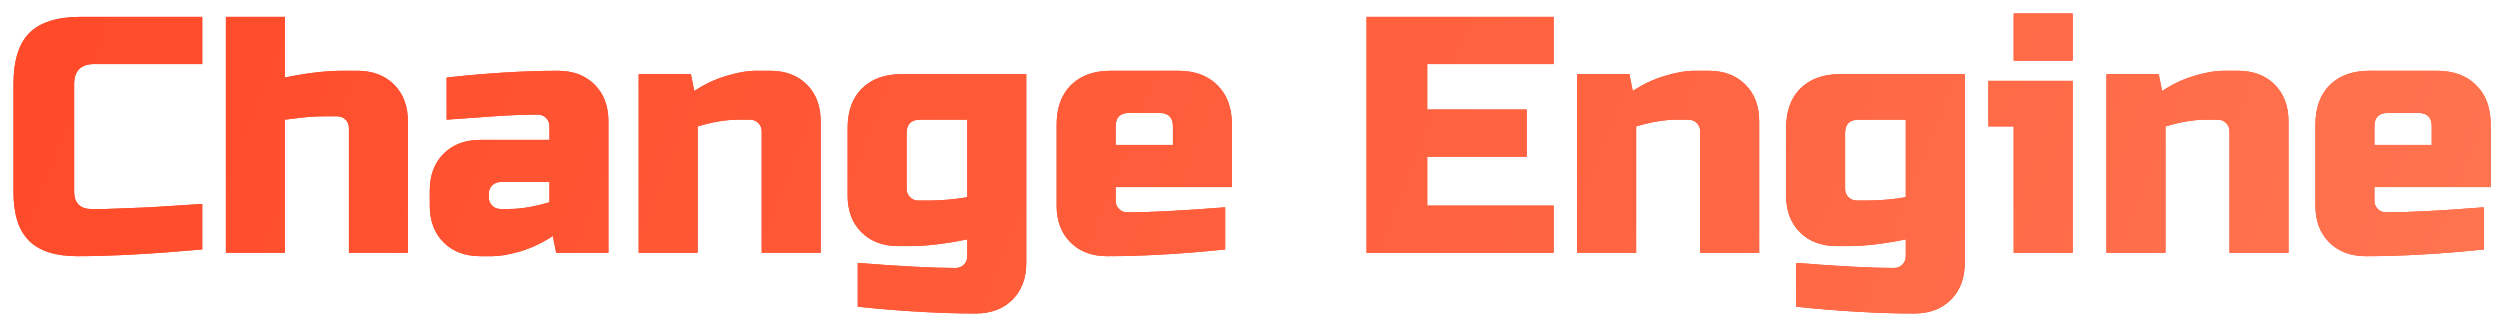 <svg width="178" height="23" viewBox="0 0 178 23" fill="none" xmlns="http://www.w3.org/2000/svg">
<path d="M14.4 17.76C10.832 18.08 7.872 18.24 5.52 18.24C3.952 18.24 2.8 17.872 2.064 17.136C1.328 16.4 0.96 15.248 0.96 13.68V6C0.96 4.32 1.336 3.104 2.088 2.352C2.856 1.584 4.08 1.2 5.76 1.2H14.4V4.56H6.72C5.76 4.56 5.28 5.04 5.28 6V13.68C5.28 14.048 5.384 14.344 5.592 14.568C5.816 14.776 6.096 14.88 6.432 14.88C6.768 14.88 7.136 14.88 7.536 14.88C7.936 14.864 8.352 14.848 8.784 14.832C9.216 14.816 9.648 14.8 10.08 14.784C10.528 14.768 11.096 14.736 11.784 14.688C12.488 14.64 13.36 14.584 14.4 14.52V17.76ZM20.283 5.52C21.835 5.2 23.195 5.04 24.363 5.04H25.443C26.531 5.04 27.403 5.368 28.059 6.024C28.715 6.68 29.043 7.552 29.043 8.64V18H24.843V9.12C24.843 8.88 24.763 8.68 24.603 8.52C24.443 8.36 24.243 8.28 24.003 8.28H23.163C22.555 8.28 21.995 8.312 21.483 8.376C20.987 8.44 20.587 8.488 20.283 8.52V18H16.083V1.2H20.283V5.52ZM36.24 14.88C37.088 14.88 38.048 14.72 39.12 14.4V12.96H35.64C35.4 12.96 35.2 13.04 35.04 13.2C34.88 13.36 34.8 13.56 34.8 13.8V14.04C34.8 14.28 34.88 14.48 35.04 14.64C35.2 14.8 35.4 14.88 35.64 14.88H36.24ZM31.8 5.52C34.728 5.2 37.368 5.04 39.72 5.04C40.808 5.04 41.68 5.368 42.336 6.024C42.992 6.68 43.32 7.552 43.32 8.64V18H39.6L39.36 16.8C38.608 17.296 37.832 17.664 37.032 17.904C36.248 18.128 35.584 18.24 35.04 18.24H34.2C33.112 18.24 32.24 17.912 31.584 17.256C30.928 16.6 30.6 15.728 30.6 14.64V13.56C30.6 12.472 30.928 11.6 31.584 10.944C32.24 10.288 33.112 9.96 34.2 9.96H39.12V9C39.12 8.76 39.04 8.56 38.88 8.4C38.72 8.24 38.52 8.16 38.28 8.16C37.24 8.16 36.088 8.208 34.824 8.304C33.576 8.4 32.568 8.472 31.8 8.52V5.52ZM52.553 8.52C51.705 8.52 50.745 8.68 49.673 9V18H45.473V5.28H49.193L49.433 6.48C50.185 5.984 50.953 5.624 51.737 5.4C52.537 5.16 53.209 5.04 53.753 5.04H54.833C55.921 5.04 56.793 5.368 57.449 6.024C58.105 6.68 58.433 7.552 58.433 8.64V18H54.233V9.36C54.233 9.12 54.153 8.92 53.993 8.76C53.833 8.6 53.633 8.52 53.393 8.52H52.553ZM68.871 17.04C67.319 17.36 65.959 17.52 64.791 17.52H63.951C62.863 17.52 61.991 17.192 61.335 16.536C60.679 15.88 60.351 15.008 60.351 13.92V9.12C60.351 7.92 60.687 6.984 61.359 6.312C62.047 5.624 62.991 5.28 64.191 5.28H73.071V18.72C73.071 19.808 72.743 20.68 72.087 21.336C71.431 21.992 70.559 22.32 69.471 22.32C66.959 22.32 64.159 22.16 61.071 21.84V18.72C64.127 18.96 66.447 19.08 68.031 19.08C68.271 19.08 68.471 19 68.631 18.84C68.791 18.68 68.871 18.48 68.871 18.24V17.04ZM65.991 14.28C66.999 14.28 67.959 14.2 68.871 14.04V8.52H65.511C64.871 8.52 64.551 8.84 64.551 9.48V13.44C64.551 13.68 64.631 13.88 64.791 14.04C64.951 14.2 65.151 14.28 65.391 14.28H65.991ZM80.393 8.04C79.753 8.04 79.433 8.36 79.433 9V10.32H83.513V9C83.513 8.36 83.193 8.04 82.553 8.04H80.393ZM87.233 17.76C84.145 18.08 81.345 18.24 78.833 18.24C77.745 18.24 76.873 17.912 76.217 17.256C75.561 16.6 75.233 15.728 75.233 14.64V8.88C75.233 7.68 75.569 6.744 76.241 6.072C76.929 5.384 77.873 5.04 79.073 5.04H83.873C85.073 5.04 86.009 5.384 86.681 6.072C87.369 6.744 87.713 7.68 87.713 8.88V13.32H79.433V14.28C79.433 14.52 79.513 14.72 79.673 14.88C79.833 15.04 80.033 15.12 80.273 15.12C81.857 15.12 84.177 15 87.233 14.76V17.76ZM110.619 18H97.299V1.2H110.619V4.56H101.619V7.8H108.699V11.16H101.619V14.64H110.619V18ZM119.374 8.52C118.526 8.52 117.566 8.68 116.494 9V18H112.294V5.28H116.014L116.254 6.48C117.006 5.984 117.774 5.624 118.558 5.4C119.358 5.16 120.03 5.04 120.574 5.04H121.654C122.742 5.04 123.614 5.368 124.27 6.024C124.926 6.68 125.254 7.552 125.254 8.64V18H121.054V9.36C121.054 9.12 120.974 8.92 120.814 8.76C120.654 8.6 120.454 8.52 120.214 8.52H119.374ZM135.691 17.04C134.139 17.36 132.779 17.52 131.611 17.52H130.771C129.683 17.52 128.811 17.192 128.155 16.536C127.499 15.88 127.171 15.008 127.171 13.92V9.12C127.171 7.92 127.507 6.984 128.179 6.312C128.867 5.624 129.811 5.28 131.011 5.28H139.891V18.72C139.891 19.808 139.563 20.68 138.907 21.336C138.251 21.992 137.379 22.32 136.291 22.32C133.779 22.32 130.979 22.16 127.891 21.84V18.72C130.947 18.96 133.267 19.08 134.851 19.08C135.091 19.08 135.291 19 135.451 18.84C135.611 18.68 135.691 18.48 135.691 18.24V17.04ZM132.811 14.28C133.819 14.28 134.779 14.2 135.691 14.04V8.52H132.331C131.691 8.52 131.371 8.84 131.371 9.48V13.44C131.371 13.68 131.451 13.88 131.611 14.04C131.771 14.2 131.971 14.28 132.211 14.28H132.811ZM147.574 5.76V18H143.374V9H141.574V5.76H147.574ZM143.374 0.96H147.574V4.32H143.374V0.96ZM157.061 8.52C156.213 8.52 155.253 8.68 154.181 9V18H149.981V5.28H153.701L153.941 6.48C154.693 5.984 155.461 5.624 156.245 5.4C157.045 5.16 157.717 5.04 158.261 5.04H159.341C160.429 5.04 161.301 5.368 161.957 6.024C162.613 6.68 162.941 7.552 162.941 8.64V18H158.741V9.36C158.741 9.12 158.661 8.92 158.501 8.76C158.341 8.6 158.141 8.52 157.901 8.52H157.061ZM170.018 8.04C169.378 8.04 169.058 8.36 169.058 9V10.32H173.138V9C173.138 8.36 172.818 8.04 172.178 8.04H170.018ZM176.858 17.76C173.77 18.08 170.97 18.24 168.458 18.24C167.37 18.24 166.498 17.912 165.842 17.256C165.186 16.6 164.858 15.728 164.858 14.64V8.88C164.858 7.68 165.194 6.744 165.866 6.072C166.554 5.384 167.498 5.04 168.698 5.04H173.498C174.698 5.04 175.634 5.384 176.306 6.072C176.994 6.744 177.338 7.68 177.338 8.88V13.32H169.058V14.28C169.058 14.52 169.138 14.72 169.298 14.88C169.458 15.04 169.658 15.12 169.898 15.12C171.482 15.12 173.802 15 176.858 14.76V17.76Z" fill="#FF4B2A"/>
<path d="M14.4 17.76C10.832 18.08 7.872 18.24 5.52 18.24C3.952 18.24 2.8 17.872 2.064 17.136C1.328 16.4 0.96 15.248 0.96 13.68V6C0.96 4.32 1.336 3.104 2.088 2.352C2.856 1.584 4.08 1.2 5.76 1.2H14.4V4.56H6.72C5.76 4.56 5.28 5.04 5.28 6V13.68C5.28 14.048 5.384 14.344 5.592 14.568C5.816 14.776 6.096 14.88 6.432 14.88C6.768 14.88 7.136 14.88 7.536 14.88C7.936 14.864 8.352 14.848 8.784 14.832C9.216 14.816 9.648 14.8 10.08 14.784C10.528 14.768 11.096 14.736 11.784 14.688C12.488 14.64 13.36 14.584 14.4 14.52V17.76ZM20.283 5.52C21.835 5.2 23.195 5.04 24.363 5.04H25.443C26.531 5.04 27.403 5.368 28.059 6.024C28.715 6.68 29.043 7.552 29.043 8.64V18H24.843V9.12C24.843 8.88 24.763 8.68 24.603 8.52C24.443 8.36 24.243 8.28 24.003 8.28H23.163C22.555 8.28 21.995 8.312 21.483 8.376C20.987 8.44 20.587 8.488 20.283 8.52V18H16.083V1.2H20.283V5.52ZM36.24 14.88C37.088 14.88 38.048 14.72 39.12 14.4V12.96H35.64C35.4 12.96 35.2 13.04 35.04 13.2C34.88 13.36 34.8 13.56 34.8 13.8V14.04C34.8 14.28 34.88 14.48 35.04 14.64C35.2 14.8 35.4 14.88 35.64 14.88H36.24ZM31.8 5.52C34.728 5.2 37.368 5.04 39.72 5.04C40.808 5.04 41.68 5.368 42.336 6.024C42.992 6.68 43.32 7.552 43.32 8.64V18H39.6L39.36 16.8C38.608 17.296 37.832 17.664 37.032 17.904C36.248 18.128 35.584 18.24 35.04 18.24H34.2C33.112 18.24 32.24 17.912 31.584 17.256C30.928 16.6 30.6 15.728 30.6 14.64V13.56C30.6 12.472 30.928 11.6 31.584 10.944C32.24 10.288 33.112 9.96 34.2 9.96H39.12V9C39.12 8.76 39.04 8.56 38.88 8.4C38.72 8.24 38.52 8.16 38.28 8.16C37.24 8.16 36.088 8.208 34.824 8.304C33.576 8.4 32.568 8.472 31.8 8.52V5.52ZM52.553 8.52C51.705 8.52 50.745 8.68 49.673 9V18H45.473V5.28H49.193L49.433 6.48C50.185 5.984 50.953 5.624 51.737 5.4C52.537 5.16 53.209 5.04 53.753 5.04H54.833C55.921 5.04 56.793 5.368 57.449 6.024C58.105 6.68 58.433 7.552 58.433 8.64V18H54.233V9.36C54.233 9.12 54.153 8.92 53.993 8.76C53.833 8.6 53.633 8.52 53.393 8.52H52.553ZM68.871 17.04C67.319 17.36 65.959 17.52 64.791 17.52H63.951C62.863 17.52 61.991 17.192 61.335 16.536C60.679 15.88 60.351 15.008 60.351 13.92V9.12C60.351 7.92 60.687 6.984 61.359 6.312C62.047 5.624 62.991 5.28 64.191 5.28H73.071V18.72C73.071 19.808 72.743 20.68 72.087 21.336C71.431 21.992 70.559 22.32 69.471 22.32C66.959 22.32 64.159 22.16 61.071 21.84V18.72C64.127 18.96 66.447 19.08 68.031 19.08C68.271 19.08 68.471 19 68.631 18.84C68.791 18.68 68.871 18.48 68.871 18.24V17.04ZM65.991 14.28C66.999 14.28 67.959 14.2 68.871 14.04V8.52H65.511C64.871 8.52 64.551 8.84 64.551 9.48V13.44C64.551 13.68 64.631 13.88 64.791 14.04C64.951 14.2 65.151 14.28 65.391 14.28H65.991ZM80.393 8.04C79.753 8.04 79.433 8.36 79.433 9V10.32H83.513V9C83.513 8.36 83.193 8.04 82.553 8.04H80.393ZM87.233 17.76C84.145 18.08 81.345 18.24 78.833 18.24C77.745 18.24 76.873 17.912 76.217 17.256C75.561 16.6 75.233 15.728 75.233 14.64V8.88C75.233 7.68 75.569 6.744 76.241 6.072C76.929 5.384 77.873 5.04 79.073 5.04H83.873C85.073 5.04 86.009 5.384 86.681 6.072C87.369 6.744 87.713 7.68 87.713 8.88V13.32H79.433V14.28C79.433 14.52 79.513 14.72 79.673 14.88C79.833 15.04 80.033 15.12 80.273 15.12C81.857 15.12 84.177 15 87.233 14.76V17.76ZM110.619 18H97.299V1.2H110.619V4.56H101.619V7.8H108.699V11.16H101.619V14.64H110.619V18ZM119.374 8.52C118.526 8.52 117.566 8.68 116.494 9V18H112.294V5.28H116.014L116.254 6.48C117.006 5.984 117.774 5.624 118.558 5.4C119.358 5.16 120.03 5.04 120.574 5.04H121.654C122.742 5.04 123.614 5.368 124.27 6.024C124.926 6.68 125.254 7.552 125.254 8.64V18H121.054V9.36C121.054 9.12 120.974 8.92 120.814 8.76C120.654 8.6 120.454 8.52 120.214 8.52H119.374ZM135.691 17.04C134.139 17.36 132.779 17.52 131.611 17.52H130.771C129.683 17.52 128.811 17.192 128.155 16.536C127.499 15.88 127.171 15.008 127.171 13.92V9.12C127.171 7.92 127.507 6.984 128.179 6.312C128.867 5.624 129.811 5.28 131.011 5.28H139.891V18.72C139.891 19.808 139.563 20.68 138.907 21.336C138.251 21.992 137.379 22.32 136.291 22.32C133.779 22.32 130.979 22.16 127.891 21.84V18.72C130.947 18.96 133.267 19.08 134.851 19.08C135.091 19.08 135.291 19 135.451 18.84C135.611 18.68 135.691 18.48 135.691 18.24V17.04ZM132.811 14.28C133.819 14.28 134.779 14.2 135.691 14.04V8.52H132.331C131.691 8.52 131.371 8.84 131.371 9.48V13.44C131.371 13.68 131.451 13.88 131.611 14.04C131.771 14.2 131.971 14.28 132.211 14.28H132.811ZM147.574 5.76V18H143.374V9H141.574V5.76H147.574ZM143.374 0.96H147.574V4.32H143.374V0.96ZM157.061 8.52C156.213 8.52 155.253 8.68 154.181 9V18H149.981V5.28H153.701L153.941 6.48C154.693 5.984 155.461 5.624 156.245 5.4C157.045 5.16 157.717 5.04 158.261 5.04H159.341C160.429 5.04 161.301 5.368 161.957 6.024C162.613 6.68 162.941 7.552 162.941 8.64V18H158.741V9.36C158.741 9.12 158.661 8.92 158.501 8.76C158.341 8.6 158.141 8.52 157.901 8.52H157.061ZM170.018 8.04C169.378 8.04 169.058 8.36 169.058 9V10.32H173.138V9C173.138 8.36 172.818 8.04 172.178 8.04H170.018ZM176.858 17.76C173.77 18.08 170.97 18.24 168.458 18.24C167.37 18.24 166.498 17.912 165.842 17.256C165.186 16.6 164.858 15.728 164.858 14.64V8.88C164.858 7.68 165.194 6.744 165.866 6.072C166.554 5.384 167.498 5.04 168.698 5.04H173.498C174.698 5.04 175.634 5.384 176.306 6.072C176.994 6.744 177.338 7.68 177.338 8.88V13.32H169.058V14.28C169.058 14.52 169.138 14.72 169.298 14.88C169.458 15.04 169.658 15.12 169.898 15.12C171.482 15.12 173.802 15 176.858 14.76V17.76Z" fill="url(#paint0_linear_130_3288)"/>
<defs>
<linearGradient id="paint0_linear_130_3288" x1="3.87" y1="5.448" x2="163.904" y2="68.822" gradientUnits="userSpaceOnUse">
<stop stop-color="#FF4B2A"/>
<stop offset="1" stop-color="#FF7551"/>
</linearGradient>
</defs>
</svg>
